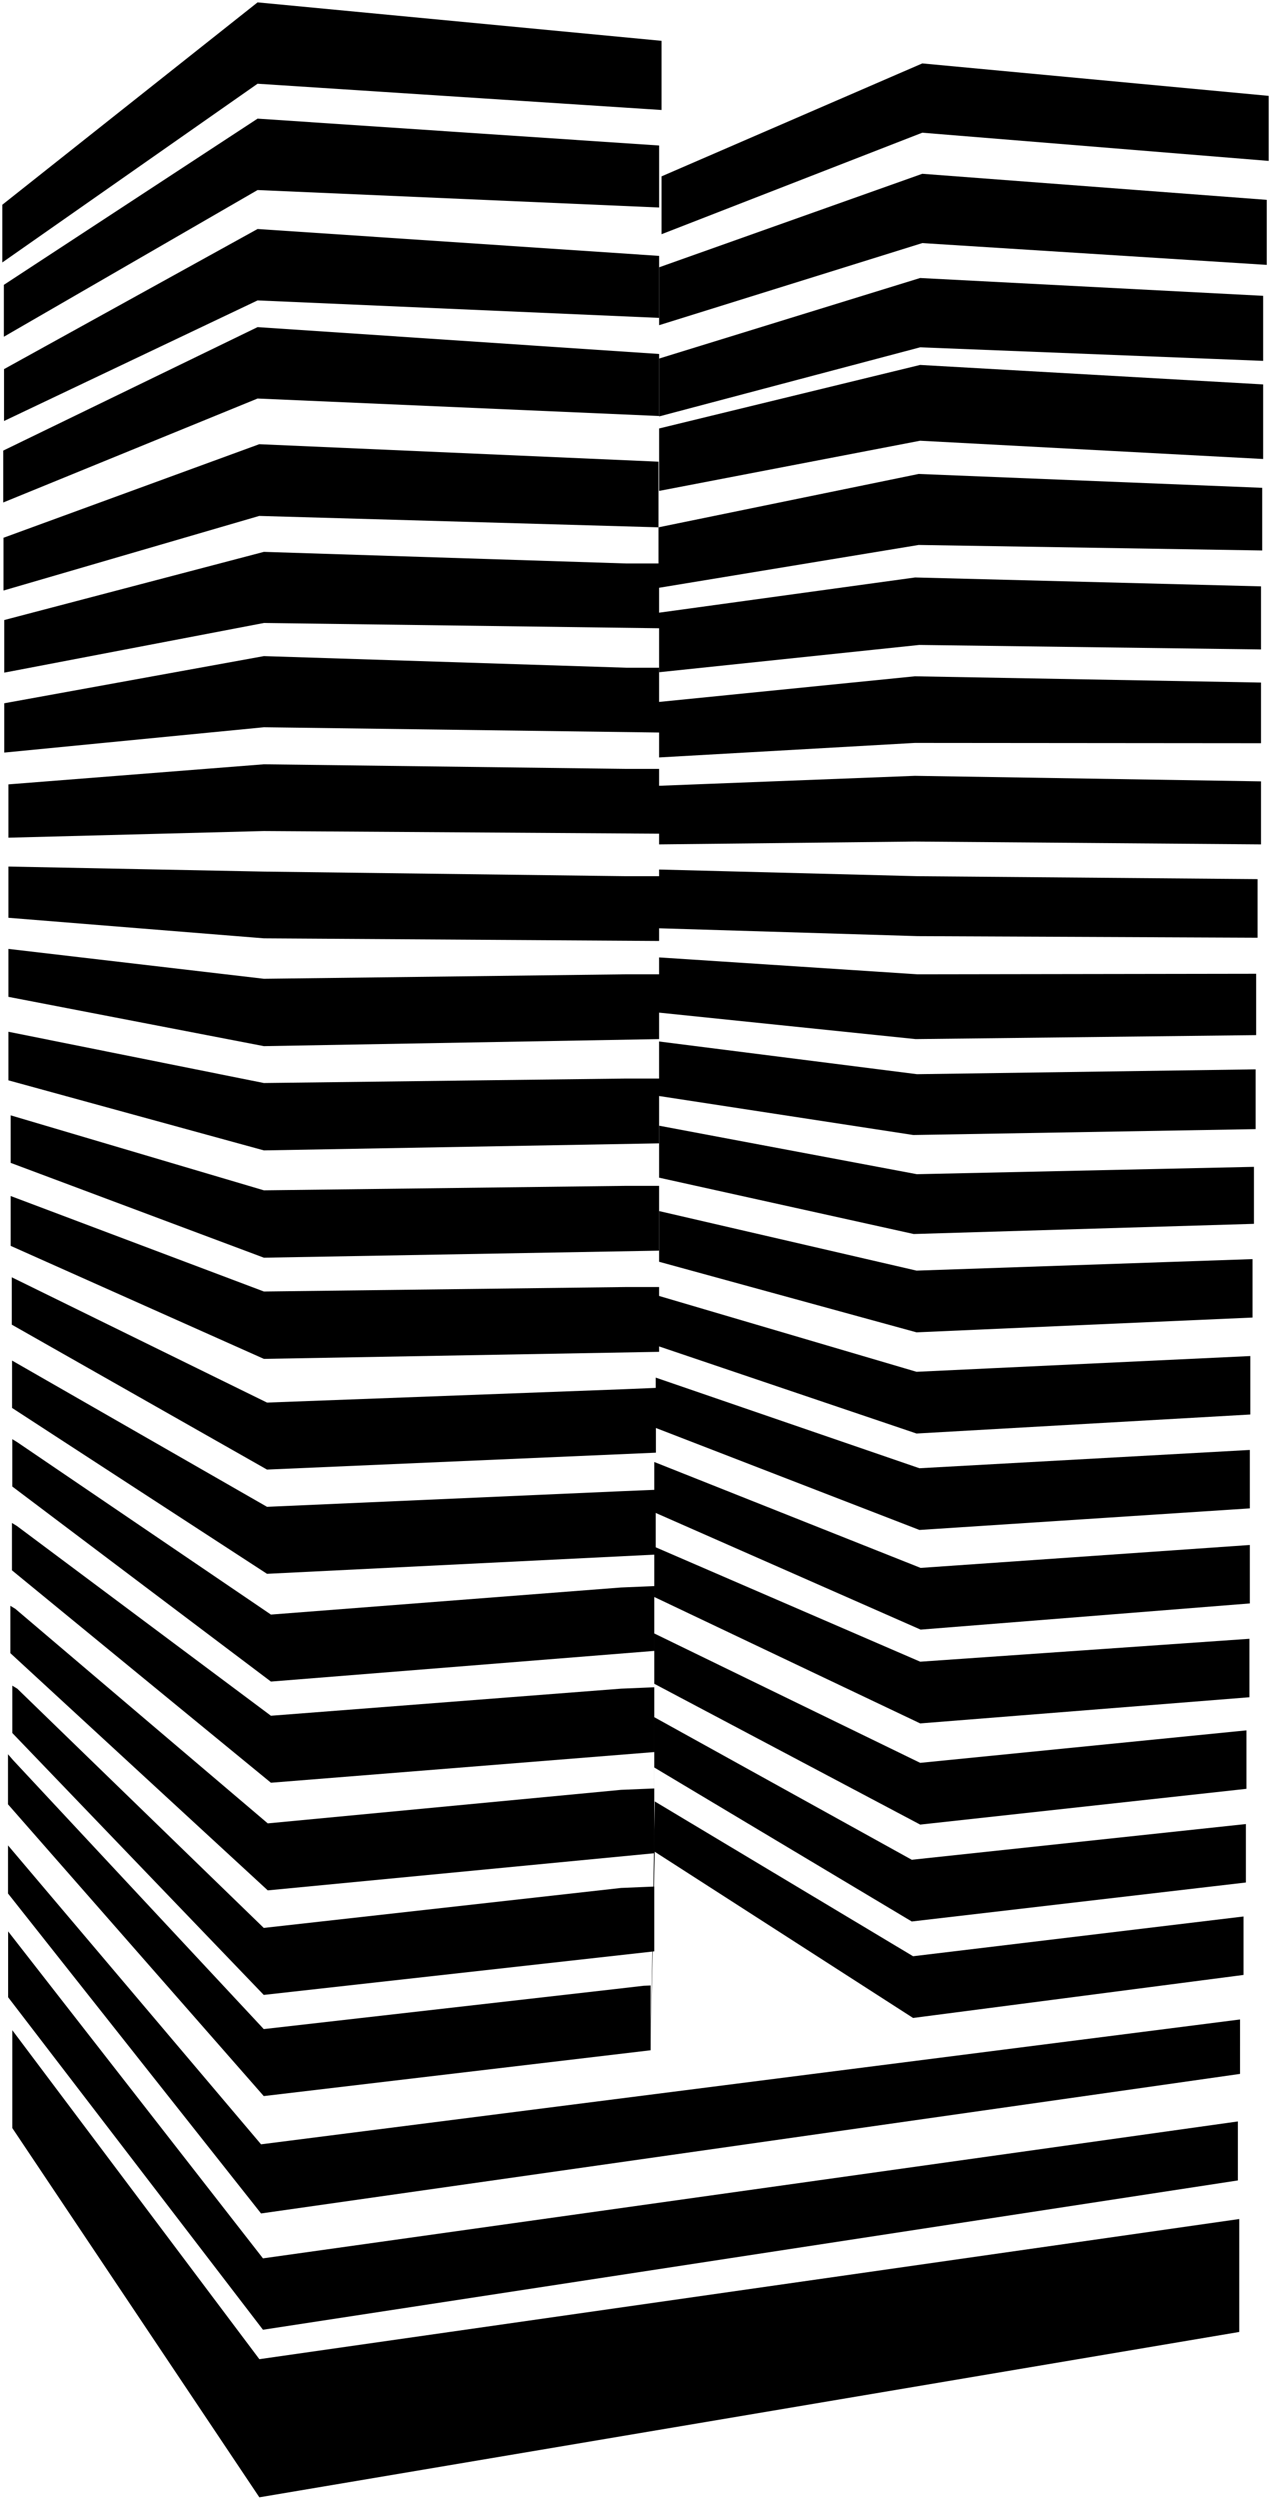 <svg xmlns="http://www.w3.org/2000/svg" viewBox="0 0 414.676 815.362">
  <g id="ALLFLORS_SVG" transform="translate(-84.44 -51.014)">
    <path id="KATI_1" class="cls-1" d="M488.761,774.787,169.058,820.5l-80.6-107.3v31.923l80.6,120.436,319.7-53.936Z"/>
    <path id="KATI_2" class="cls-1" d="M488.308,742.958,170.233,787.619,87.093,680.976v21.48L170.233,810.9l318.076-48.7Z"/>
    <path id="KATI_3" class="cls-1" d="M489.016,709.7,169.61,750.422l-82.554-97.5h0v15.693L169.61,772.97l319.405-45.516Z"/>
    <path id="KATI_4" class="cls-1" d="M284.536,234.852,170.491,247.837,88.677,160.076l-1.631-1.884v16.332l83.445,95.164,126.223-14.945,1.342-64.753,84.282,54.218,107.812-14.034V215.159h0v-4.05L382.339,224.077l-84.282-50.5v.839l-1.342,80.327V233.612l-2.276.094Z" transform="translate(0 465)"/>
    <path id="KATI_5" class="cls-1" d="M287.067,234.8,170.491,247.837l-80.4-78.02-1.631-1v15.45l82.029,85.423,127.421-14.21V195.52l84,50.221,109.013-12.718V218.007h0v-4.05L381.912,225.609l-84-46.5v55.239l-2.276.094Z" transform="translate(0 432)"/>
    <path id="KATI_6" class="cls-1" d="M287.067,234.8,171.8,245.741,89.452,175.77l-1.631-1v15.45L171.8,267.592l126.107-12.114v-55.27l86.756,45.93,106.44-11.668V219.455h0V215.4l-106.44,10.6L297.912,183.8v50.551l-2.276.094Z" transform="translate(0 400)"/>
    <path id="KATI_7" class="cls-1" d="M287.067,234.8l-114.234,8.837L89.971,181.751l-1.631-1V196.2l84.494,69.286,125.079-10.006V204.905l86.756,41.233L492.077,237.6V222.582h0v-4.05l-107.408,7.475-86.756-37.514v45.854l-2.276.094Z" transform="translate(0 367)"/>
    <path id="KATI_8" class="cls-1" d="M287.067,234.8l-114.234,8.837L90.085,187.422l-1.631-1v15.45l84.379,63.615,125.079-10.006V210.283l86.89,38.261L492.21,240V224.989h0v-4.05L384.8,228.413l-86.89-34.543v40.476l-2.276.094Z" transform="translate(0 334)"/>
    <path id="KATI_9" class="cls-1" d="M287.529,234.383l-115.975,5.108L88.375,191.785v15.45l83.178,54.108,126.82-6.278v-41.31l86.042,33.282L492.21,240V224.989h0v-4.05l-107.795,5.968-86.042-29.564v36.591l-2.276.094Z" transform="translate(0 303)"/>
    <path id="KATI_10" class="cls-1" d="M287.593,235.147l-116.04,4.344L88.285,198.624v15.45l83.268,47.269,126.885-5.514V220.822l85.026,28.762,108.908-6.206V228.362h0v-4.05l-108.908,5.14-85.026-25.043V234.7Z" transform="translate(0 269)"/>
    <path id="KATI_11" class="cls-1" d="M288.685,234.8l-118.148,1.463L87.912,205.11V221.37l82.625,36.868,128.941-2.3V226.564l83.986,23.02,109.625-4.827V229.742h0v-4.05l-109.625,3.761-83.986-19.425V234.8Z" transform="translate(0 236)"/>
    <path id="KATI_12" class="cls-1" d="M288.685,234.8l-118.148,1.463L87.912,211.8v15.5l82.625,30.935,128.941-2.3v-23.8l83.08,18.378,110.994-3.324V232.652h0V228.6L383.568,231l-84.089-15.818V234.8Z" transform="translate(0 203)"/>
    <path id="KATI_13" class="cls-1" d="M288.685,234.8l-118.148,1.463L87.183,219.542v15.844l83.354,22.852,128.941-2.3V240.5L382.41,253.22,494.1,251.3V235.848h0V231.8l-110.488,1.583-84.139-10.668V234.8Z" transform="translate(0 168)"/>
    <path id="KATI_14" class="cls-1" d="M288.685,234.8l-118.148,1.463-83.354-9.746v15.636l83.354,16.081,128.941-2.3V247.3l83.693,8.637,111.1-1.3V238.674h0v-4.05l-110.455.181-84.342-5.514V234.8Z" transform="translate(0 134)"/>
    <path id="KATI_15" class="cls-1" d="M288.685,234.8l-118.148-1.5-83.354-1.644v16.71l83.354,6.7,128.941.866v-4.142l84.342,2.56,110.916.52V239.809h0v-4.05L383.821,234.8l-84.342-2.172V234.8Z" transform="translate(0 102)"/>
    <path id="KATI_16" class="cls-1" d="M288.685,234.8l-118.148-1.5L87.183,239.85v17.392l83.354-2.172,128.941.866v3.491l83.451-.93,112.927.93V239.643h0v-.771l-112.927-1.808-83.451,3.247V234.8Z" transform="translate(0 67)"/>
    <path id="KATI_17" class="cls-1" d="M288.685,234.8l-118.148-3.785L85.823,246.4v16.082l84.714-8.264,128.941,1.722v8.125l83.451-4.737,112.927.1V239.643L382.929,237.6l-83.451,8.362V234.8Z" transform="translate(0 34)"/>
    <path id="KATI_18" class="cls-1" d="M288.685,234.8l-118.148-3.785L85.823,253.25v17.16l84.714-16.2,128.941,1.722v14.341l84.886-8.9,111.492,1.472V242.268L383,239.365l-83.525,11.487V234.8Z"/>
    <path id="KATI_19" class="cls-1" d="M299.285,201.6l-130.27-5.7L85.577,226.418v17.21l83.438-24.335,130.27,3.717v19.748l84.872-13.995,112.09,1.8V210.123l-112.09-4.52L299.285,223.01Z"/>
    <path id="KATI_20" class="cls-1" d="M299.488,166.476l-131.014-8.768L85.493,197.985v16.924L168.474,181,299.488,186.7v24.432l85.15-16.367,111.917,5.959V176.4l-111.917-6.356-85.15,20.72Z"/>
    <path id="KATI_21" class="cls-1" d="M299.488,166.476l-131.014-8.768-82.719,45.7v16.924L168.474,181,299.488,186.7V218.84l85.15-22.542,111.917,4.421V179.5l-111.917-5.81-85.15,26.272Z" transform="translate(0 -32)"/>
    <path id="KATI_22" class="cls-1" d="M299.488,166.476l-131.014-8.768L85.7,211.921v16.924L168.474,181,299.488,186.7v38.381L385.341,198.3l112.391,7.111V184.2l-112.391-8.5L299.488,206.2Z" transform="translate(0 -68)"/>
    <path id="KATI_23" class="cls-1" d="M300.279,168.331,168.474,155.789,85.19,221.8v18.821l83.284-58.295,131.805,8.567v40.514L385.341,198.3l113.024,9.2V186.282L385.341,175.7l-85.062,36.838Z" transform="translate(0 -104)"/>
  </g>
</svg>
